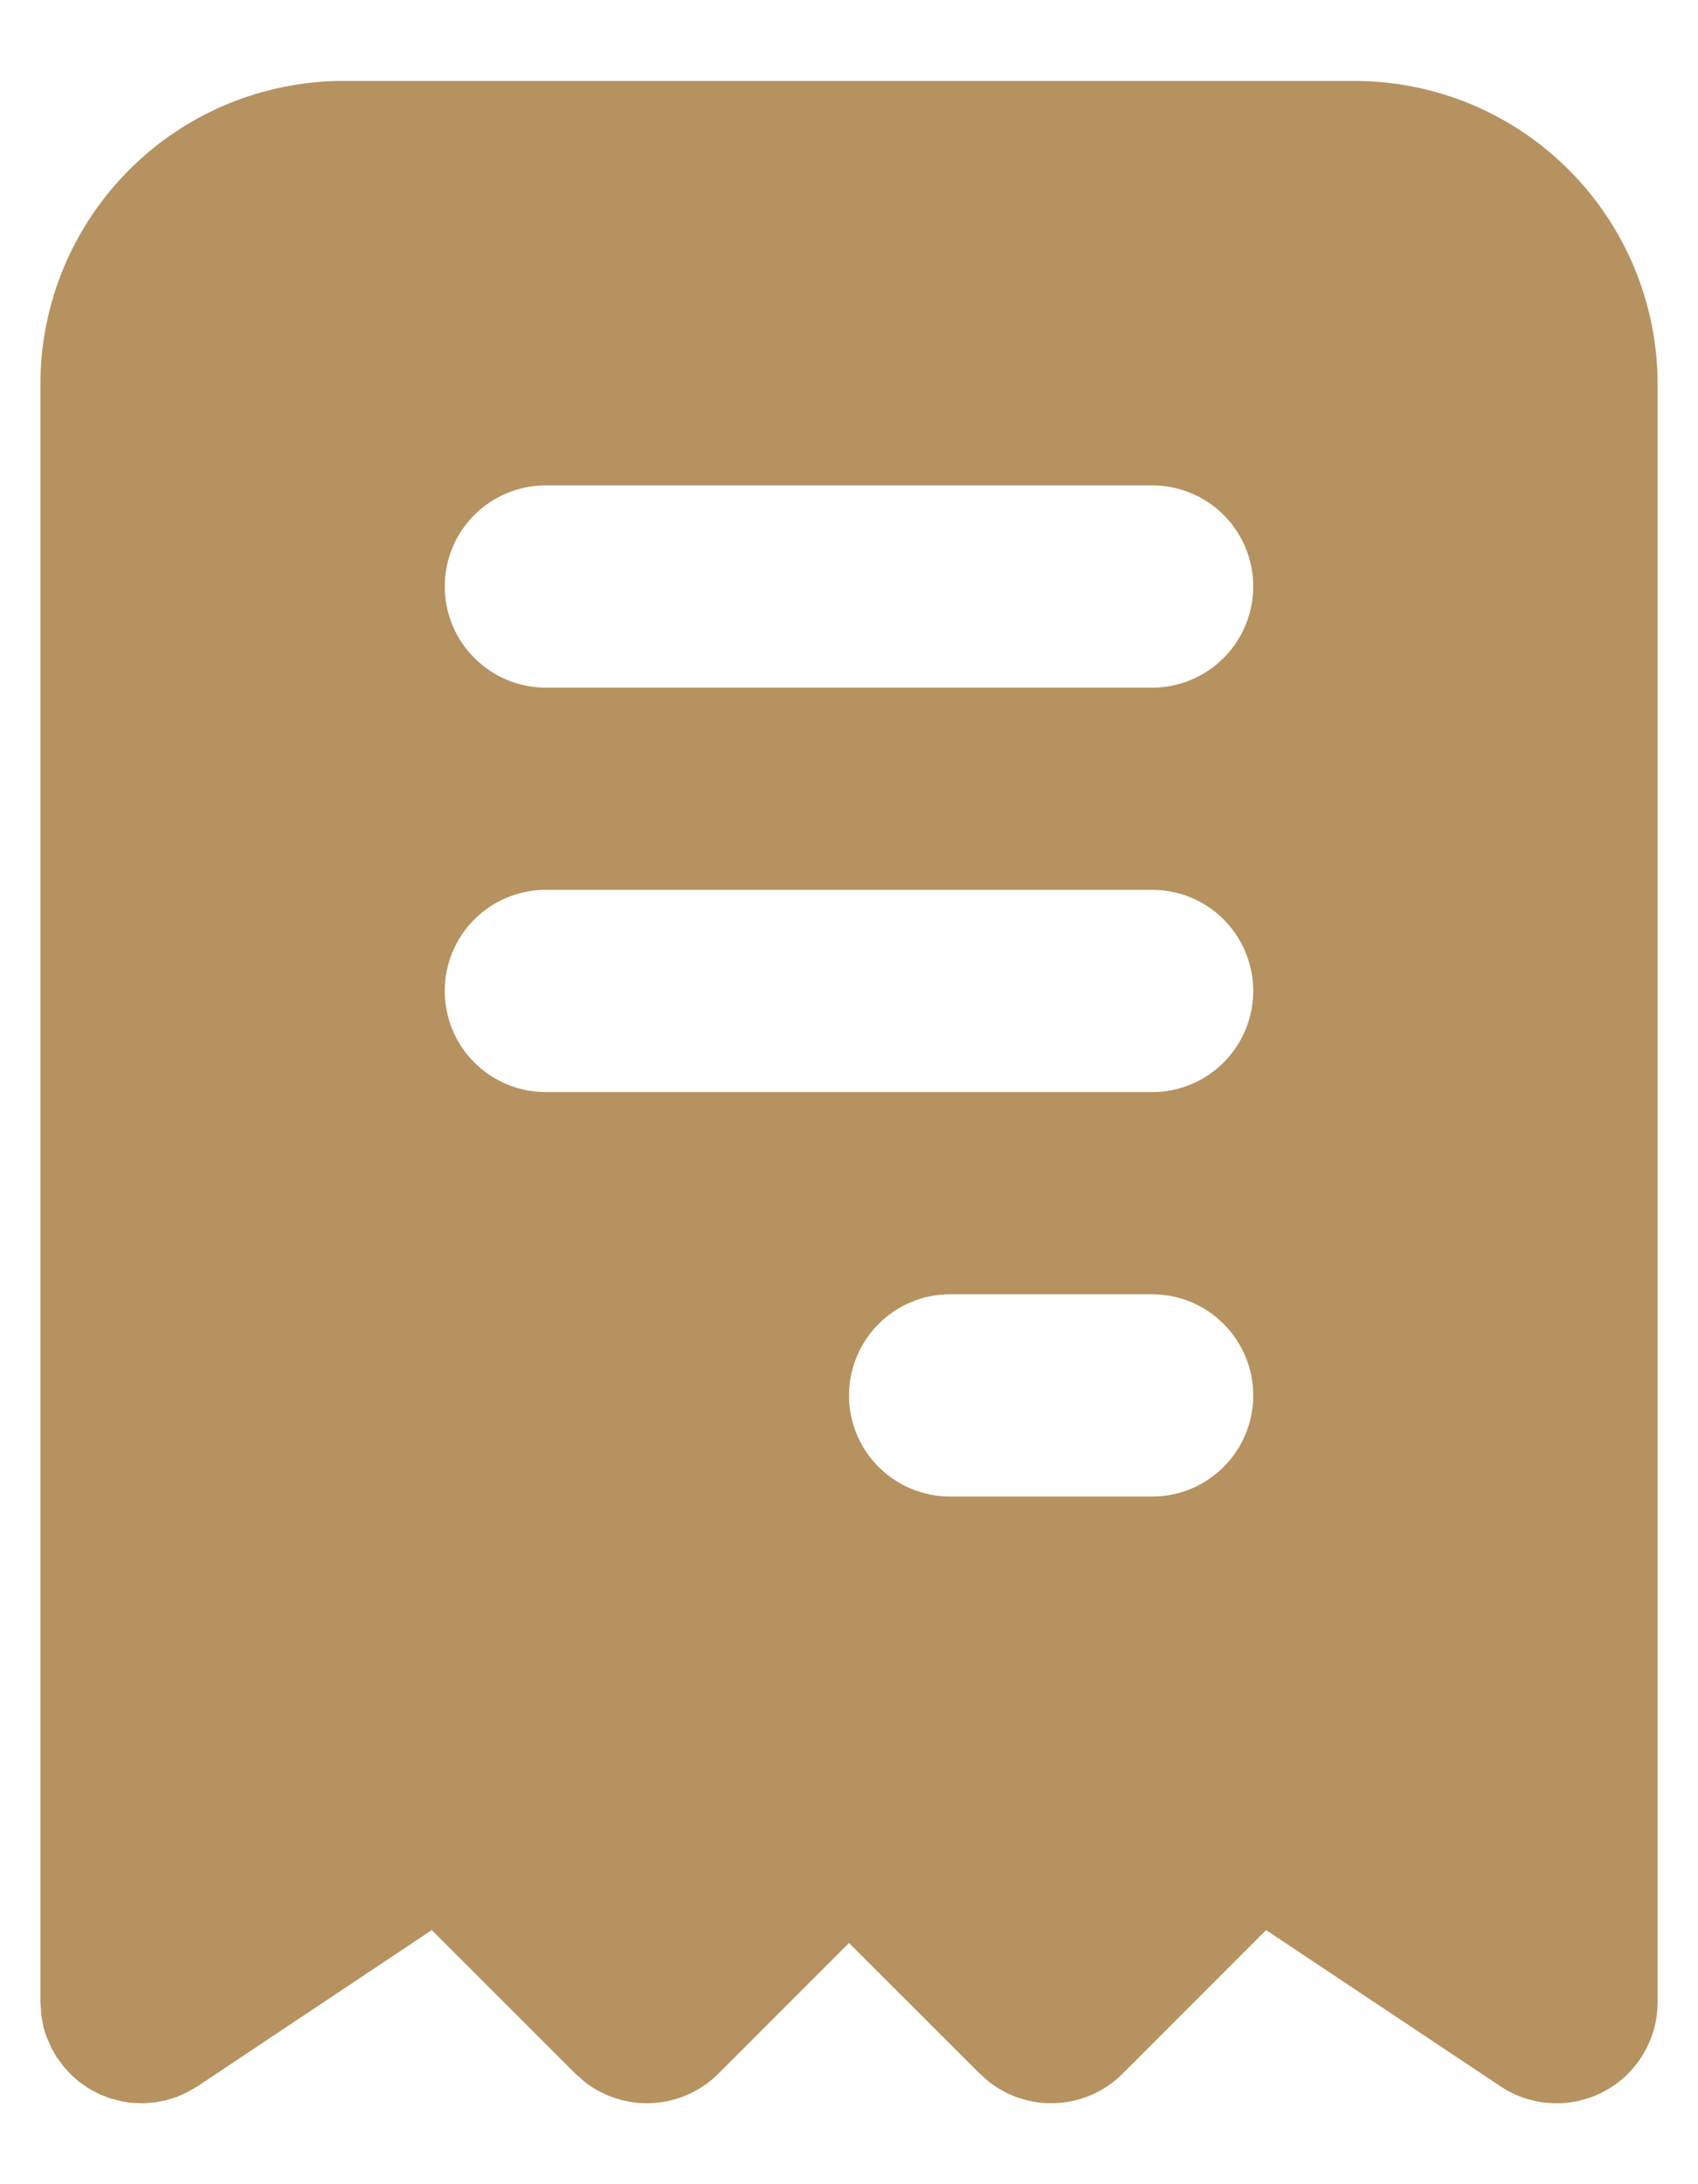<svg width="14" height="18" viewBox="0 0 14 18" fill="none" xmlns="http://www.w3.org/2000/svg">
<path d="M11.167 0.667C11.83 0.667 12.466 0.93 12.934 1.399C13.403 1.868 13.667 2.503 13.667 3.167V16.5C13.667 16.651 13.626 16.799 13.548 16.928C13.471 17.058 13.36 17.164 13.226 17.235C13.093 17.306 12.944 17.34 12.793 17.332C12.642 17.325 12.496 17.277 12.371 17.193L10.439 15.906L9.256 17.089C9.112 17.233 8.921 17.319 8.719 17.331C8.516 17.344 8.316 17.282 8.156 17.158L8.078 17.089L7 16.012L5.923 17.089C5.779 17.233 5.588 17.319 5.386 17.331C5.183 17.344 4.983 17.282 4.822 17.158L4.744 17.089L3.56 15.906L1.629 17.193L1.613 17.203L1.568 17.228L1.545 17.242L1.5 17.262L1.458 17.281L1.417 17.293L1.367 17.309L1.324 17.317L1.277 17.326L1.207 17.331L1.185 17.333H1.167L1.126 17.331H1.093L1.083 17.328H1.069L1.035 17.322L1.003 17.317L0.991 17.313L0.976 17.311L0.948 17.302L0.914 17.294L0.898 17.288L0.886 17.285L0.862 17.274L0.828 17.262L0.811 17.252L0.8 17.248L0.777 17.235L0.747 17.22L0.735 17.212L0.72 17.203L0.688 17.181L0.67 17.169L0.662 17.162L0.645 17.15L0.608 17.116L0.598 17.109L0.578 17.089L0.548 17.056L0.532 17.04L0.526 17.031L0.517 17.021L0.49 16.983L0.473 16.962L0.463 16.947L0.438 16.901L0.424 16.878L0.405 16.833L0.386 16.791C0.375 16.762 0.365 16.732 0.357 16.701L0.349 16.654L0.341 16.61L0.333 16.5V3.167C0.333 2.503 0.597 1.868 1.066 1.399C1.534 0.93 2.17 0.667 2.833 0.667H11.167ZM9.5 10.666H7.833C7.612 10.666 7.4 10.754 7.244 10.911C7.088 11.067 7 11.279 7 11.5C7 11.721 7.088 11.933 7.244 12.089C7.4 12.245 7.612 12.333 7.833 12.333H9.5C9.721 12.333 9.933 12.245 10.089 12.089C10.245 11.933 10.333 11.721 10.333 11.5C10.333 11.279 10.245 11.067 10.089 10.911C9.933 10.754 9.721 10.666 9.5 10.666ZM9.5 7.333H4.5C4.279 7.333 4.067 7.421 3.911 7.577C3.754 7.734 3.667 7.945 3.667 8.166C3.667 8.388 3.754 8.599 3.911 8.756C4.067 8.912 4.279 9 4.5 9H9.5C9.721 9 9.933 8.912 10.089 8.756C10.245 8.599 10.333 8.388 10.333 8.166C10.333 7.945 10.245 7.734 10.089 7.577C9.933 7.421 9.721 7.333 9.5 7.333ZM9.5 4H4.5C4.279 4 4.067 4.088 3.911 4.244C3.754 4.4 3.667 4.612 3.667 4.833C3.667 5.054 3.754 5.266 3.911 5.422C4.067 5.579 4.279 5.667 4.5 5.667H9.5C9.721 5.667 9.933 5.579 10.089 5.422C10.245 5.266 10.333 5.054 10.333 4.833C10.333 4.612 10.245 4.4 10.089 4.244C9.933 4.088 9.721 4 9.5 4Z" fill="#B69260"/>
</svg>
